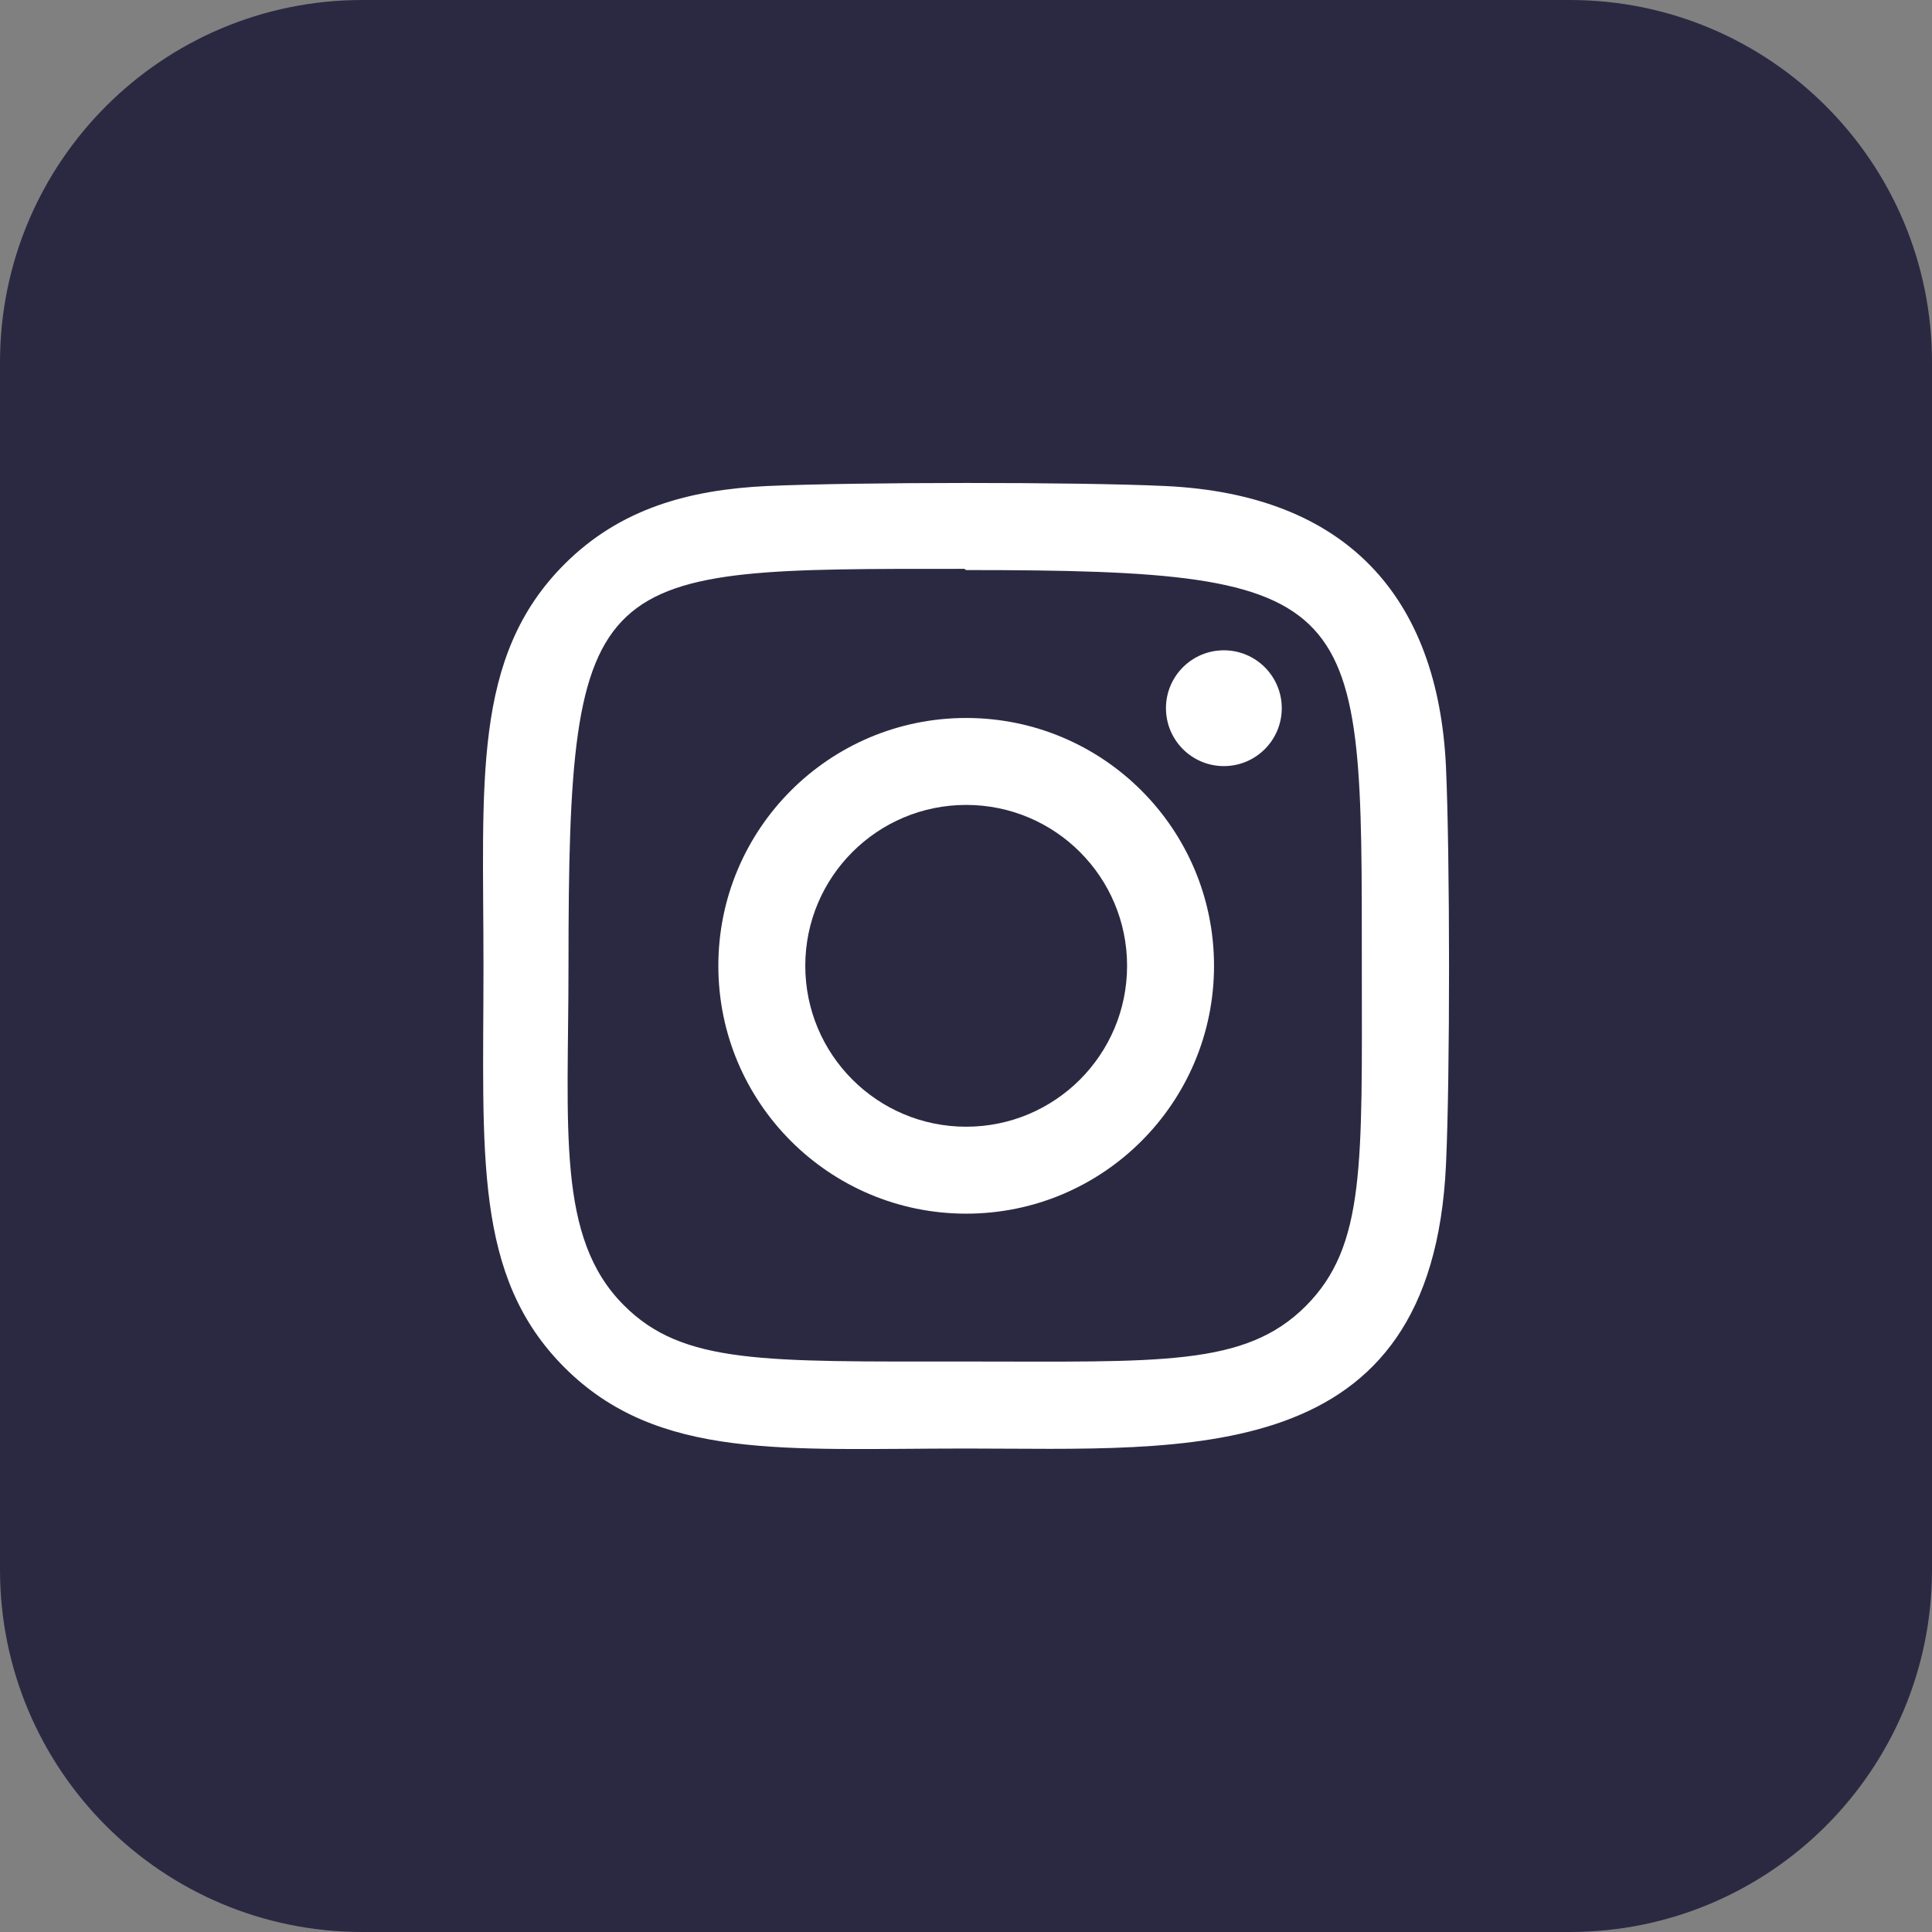 <?xml version="1.0"?>
<svg xmlns="http://www.w3.org/2000/svg" xmlns:xlink="http://www.w3.org/1999/xlink" xmlns:svgjs="http://svgjs.com/svgjs" version="1.1" width="512" height="512" x="0" y="0" viewBox="0 0 32 32" style="enable-background:new 0 0 512 512" xml:space="preserve" class=""><rect x="0" y="0" width="32" height="32" fill="#808080" stroke="none"/><g><path xmlns="http://www.w3.org/2000/svg" d="m26 32h-20c-3.314 0-6-2.686-6-6v-20c0-3.314 2.686-6 6-6h20c3.314 0 6 2.686 6 6v20c0 3.314-2.686 6-6 6z" fill="#2b2942" data-original="#ffe6e2" style="" class=""/><path xmlns="http://www.w3.org/2000/svg" d="m16.003 11.892c-2.269 0-4.105 1.839-4.105 4.105 0 2.268 1.839 4.105 4.105 4.105 2.269 0 4.105-1.839 4.105-4.105 0-2.269-1.839-4.105-4.105-4.105zm0 6.77c-1.472 0-2.665-1.193-2.665-2.665s1.193-2.665 2.665-2.665 2.665 1.192 2.665 2.665c0 1.472-1.193 2.665-2.665 2.665z" fill="#ffffff" data-original="#fd907e" style="" class=""/><path xmlns="http://www.w3.org/2000/svg" d="m19.299 8.05c-1.472-.069-5.118-.066-6.592 0-1.295.061-2.437.374-3.357 1.294-1.539 1.539-1.342 3.612-1.342 6.653 0 3.112-.173 5.138 1.342 6.653 1.544 1.544 3.648 1.342 6.653 1.342 3.683 0 7.713.353 7.947-4.699.069-1.473.066-5.118 0-6.591-.132-2.809-1.64-4.512-4.651-4.652zm2.329 13.582c-1.009 1.009-2.408.919-5.646.919-3.333 0-4.67.049-5.646-.929-1.124-1.118-.92-2.914-.92-5.635 0-6.65.381-6.565 6.556-6.565l.03.02c6.622 0 6.554.429 6.554 6.555.001 3.294.064 4.639-.928 5.635z" fill="#ffffff" data-original="#fc573b" style="" class=""/><circle xmlns="http://www.w3.org/2000/svg" cx="20.271" cy="11.73" fill="#ffffff" r=".959" data-original="#fd907e" style="" class=""/></g></svg>
